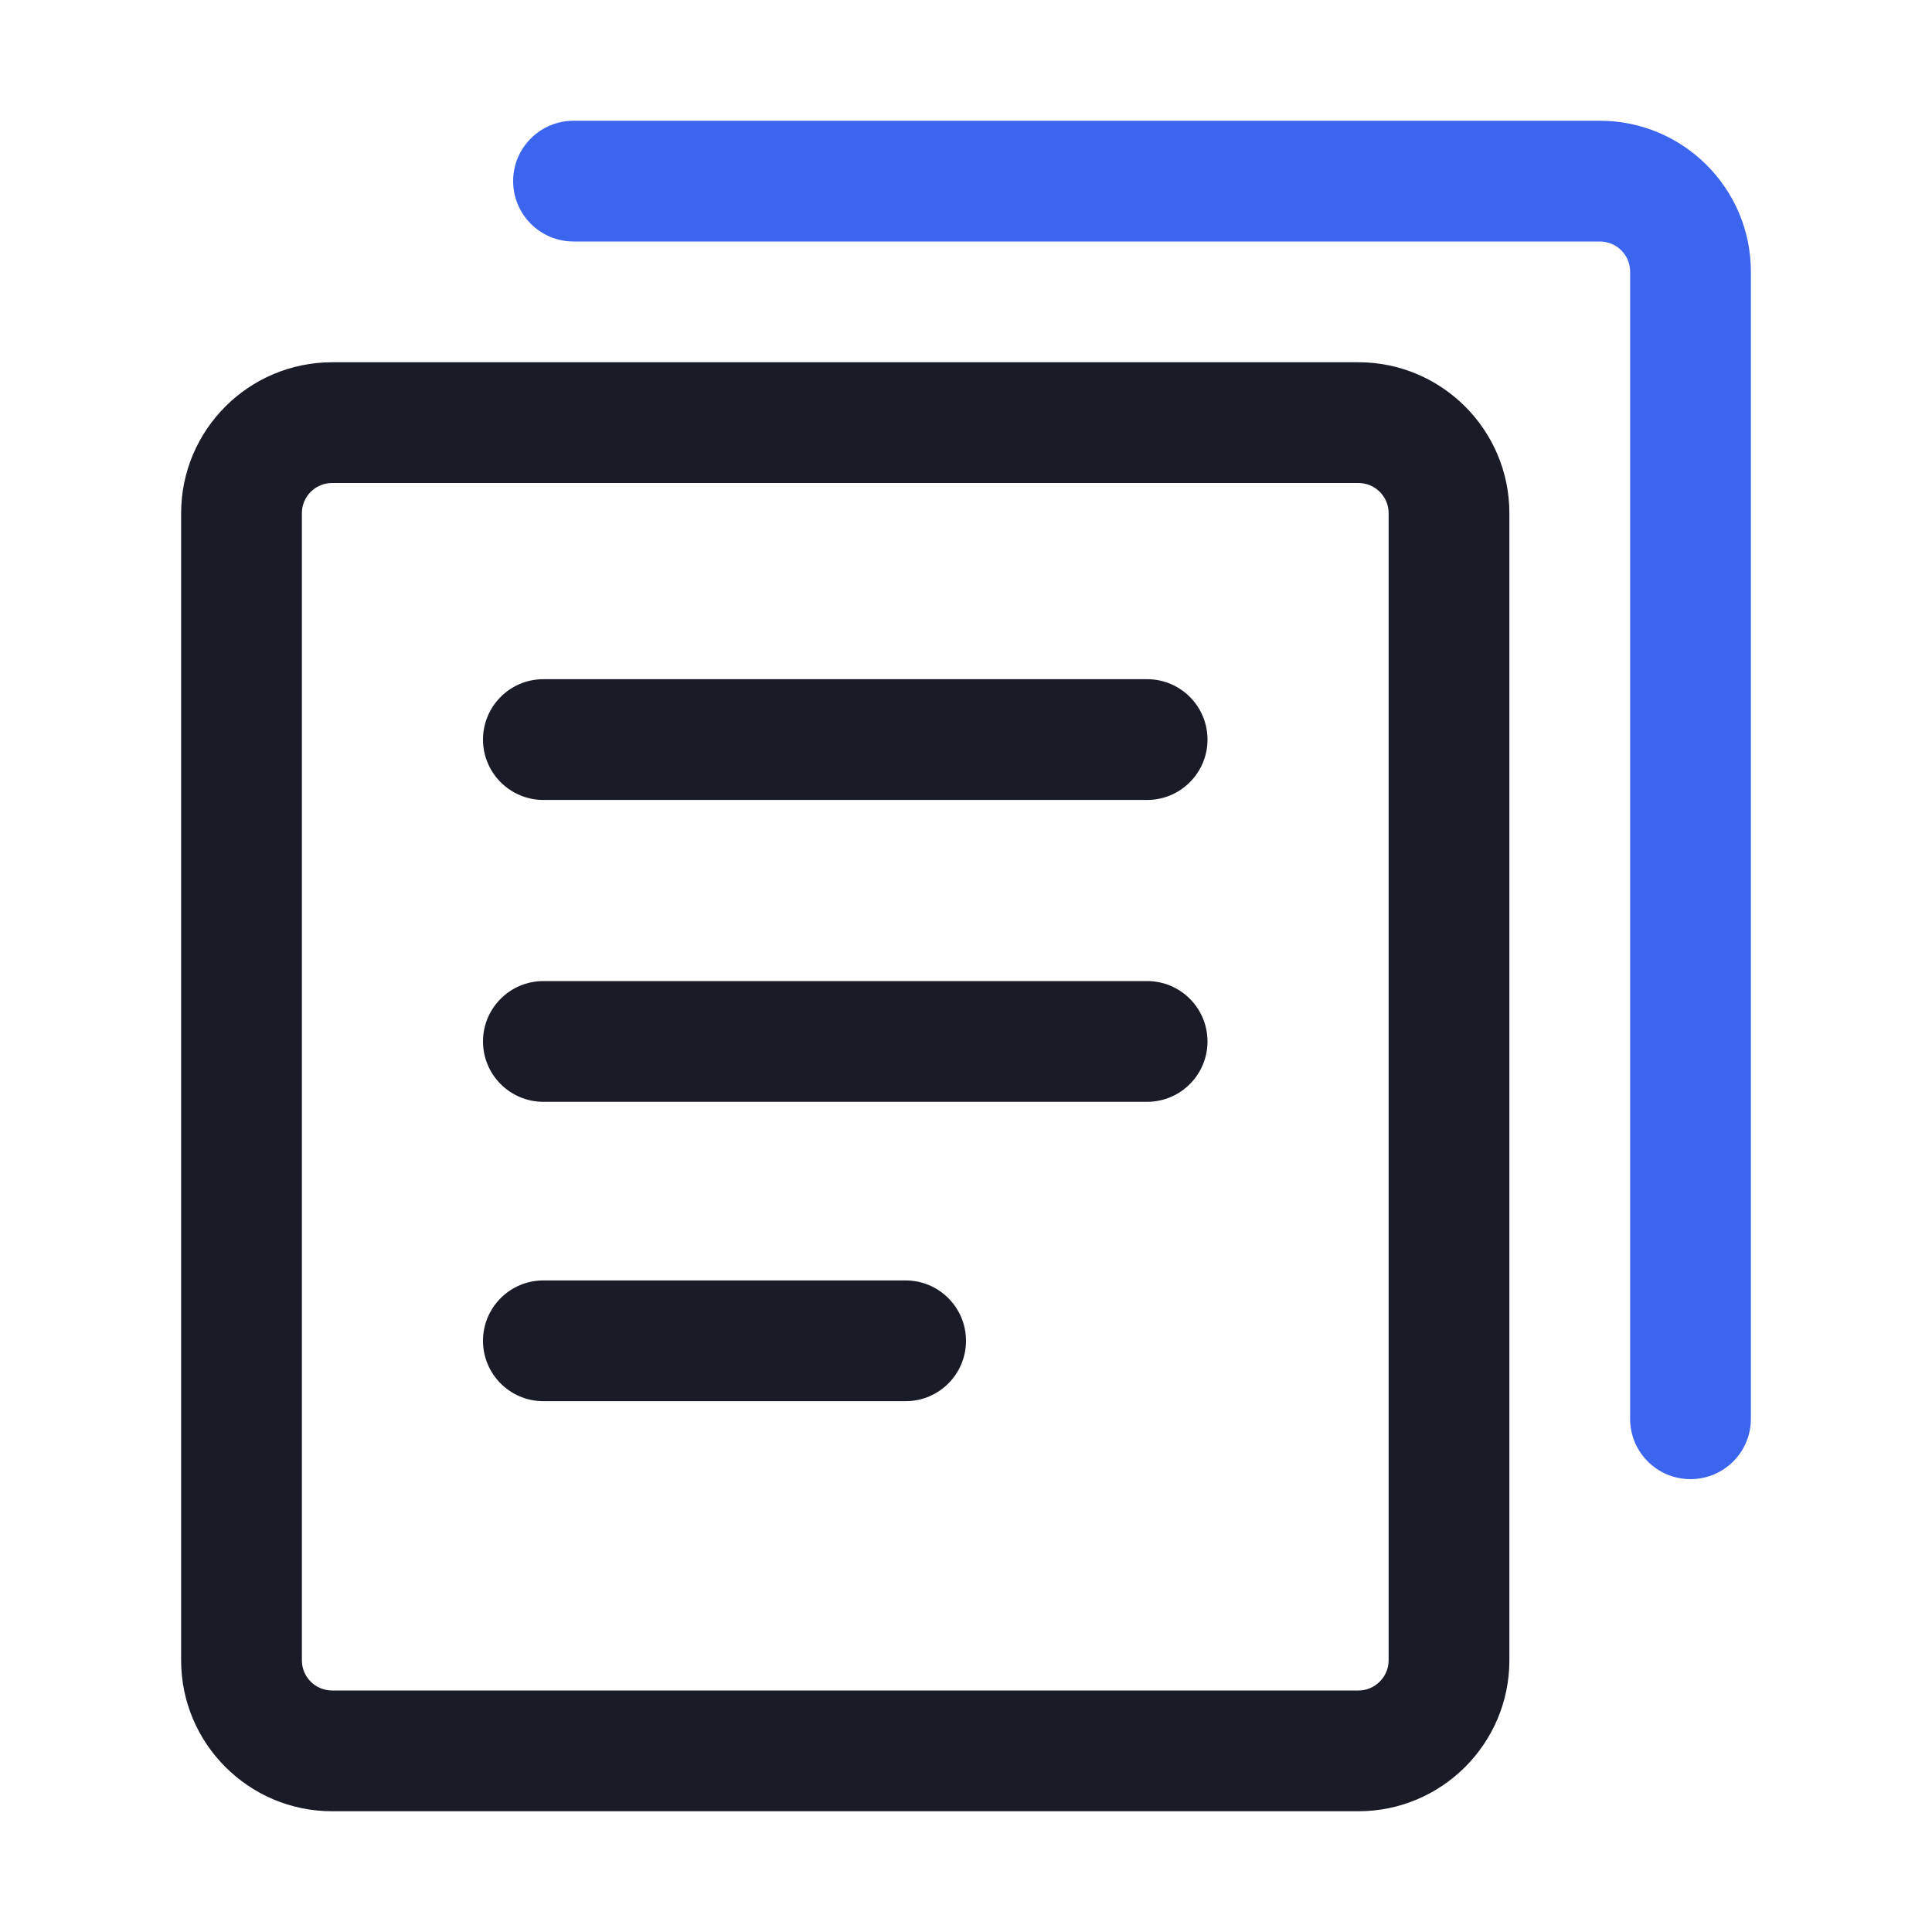 <?xml version="1.0" encoding="UTF-8"?>
<svg width="20px" height="20px" viewBox="0 0 20 20" version="1.1" xmlns="http://www.w3.org/2000/svg" xmlns:xlink="http://www.w3.org/1999/xlink">
    <title>复制</title>
    <g id="用户中心" stroke="none" stroke-width="1" fill="none" fill-rule="evenodd">
        <g id="切图板板" transform="translate(-686, -157)" fill-rule="nonzero">
            <g id="复制" transform="translate(686, 157)">
                <rect id="矩形" fill="#000000" opacity="0" x="0" y="0" width="20" height="20"></rect>
                <path d="M14.062,3.75 L3.438,3.75 C2.575,3.751 1.876,4.45 1.875,5.312 L1.875,17.188 C1.875,18.049 2.576,18.75 3.438,18.75 L14.062,18.75 C14.924,18.75 15.625,18.049 15.625,17.188 L15.625,5.312 C15.625,4.451 14.924,3.75 14.062,3.75 Z M14.375,17.188 C14.375,17.359 14.234,17.5 14.062,17.5 L3.438,17.5 C3.265,17.5 3.125,17.36 3.125,17.188 L3.125,5.312 C3.125,5.14 3.265,5 3.438,5 L14.062,5 C14.235,5 14.375,5.14 14.375,5.312 L14.375,17.188 Z M11.875,7.031 L5.625,7.031 C5.28,7.031 5,7.311 5,7.656 C5,8.001 5.28,8.281 5.625,8.281 L11.875,8.281 C12.22,8.281 12.5,8.001 12.5,7.656 C12.5,7.311 12.22,7.031 11.875,7.031 Z M11.875,10.156 L5.625,10.156 C5.28,10.156 5,10.436 5,10.781 C5,11.126 5.28,11.406 5.625,11.406 L11.875,11.406 C12.22,11.406 12.5,11.126 12.5,10.781 C12.5,10.436 12.22,10.156 11.875,10.156 Z M9.375,13.255 L5.625,13.255 C5.28,13.255 5,13.535 5,13.88 C5,14.225 5.28,14.505 5.625,14.505 L9.375,14.505 C9.72,14.505 10,14.225 10,13.88 C10,13.535 9.72,13.255 9.375,13.255 Z" id="形状" fill="#191C26"></path>
                <path d="M16.562,1.25 L5.938,1.25 C5.592,1.25 5.312,1.53 5.312,1.875 C5.312,2.22 5.592,2.5 5.938,2.5 L16.562,2.5 C16.735,2.5 16.875,2.64 16.875,2.812 L16.875,14.688 C16.875,15.033 17.155,15.312 17.5,15.312 C17.845,15.312 18.125,15.033 18.125,14.688 L18.125,2.812 C18.125,1.951 17.424,1.25 16.562,1.25 Z" id="路径" fill="#3B65EE"></path>
            </g>
        </g>
    </g>
</svg>